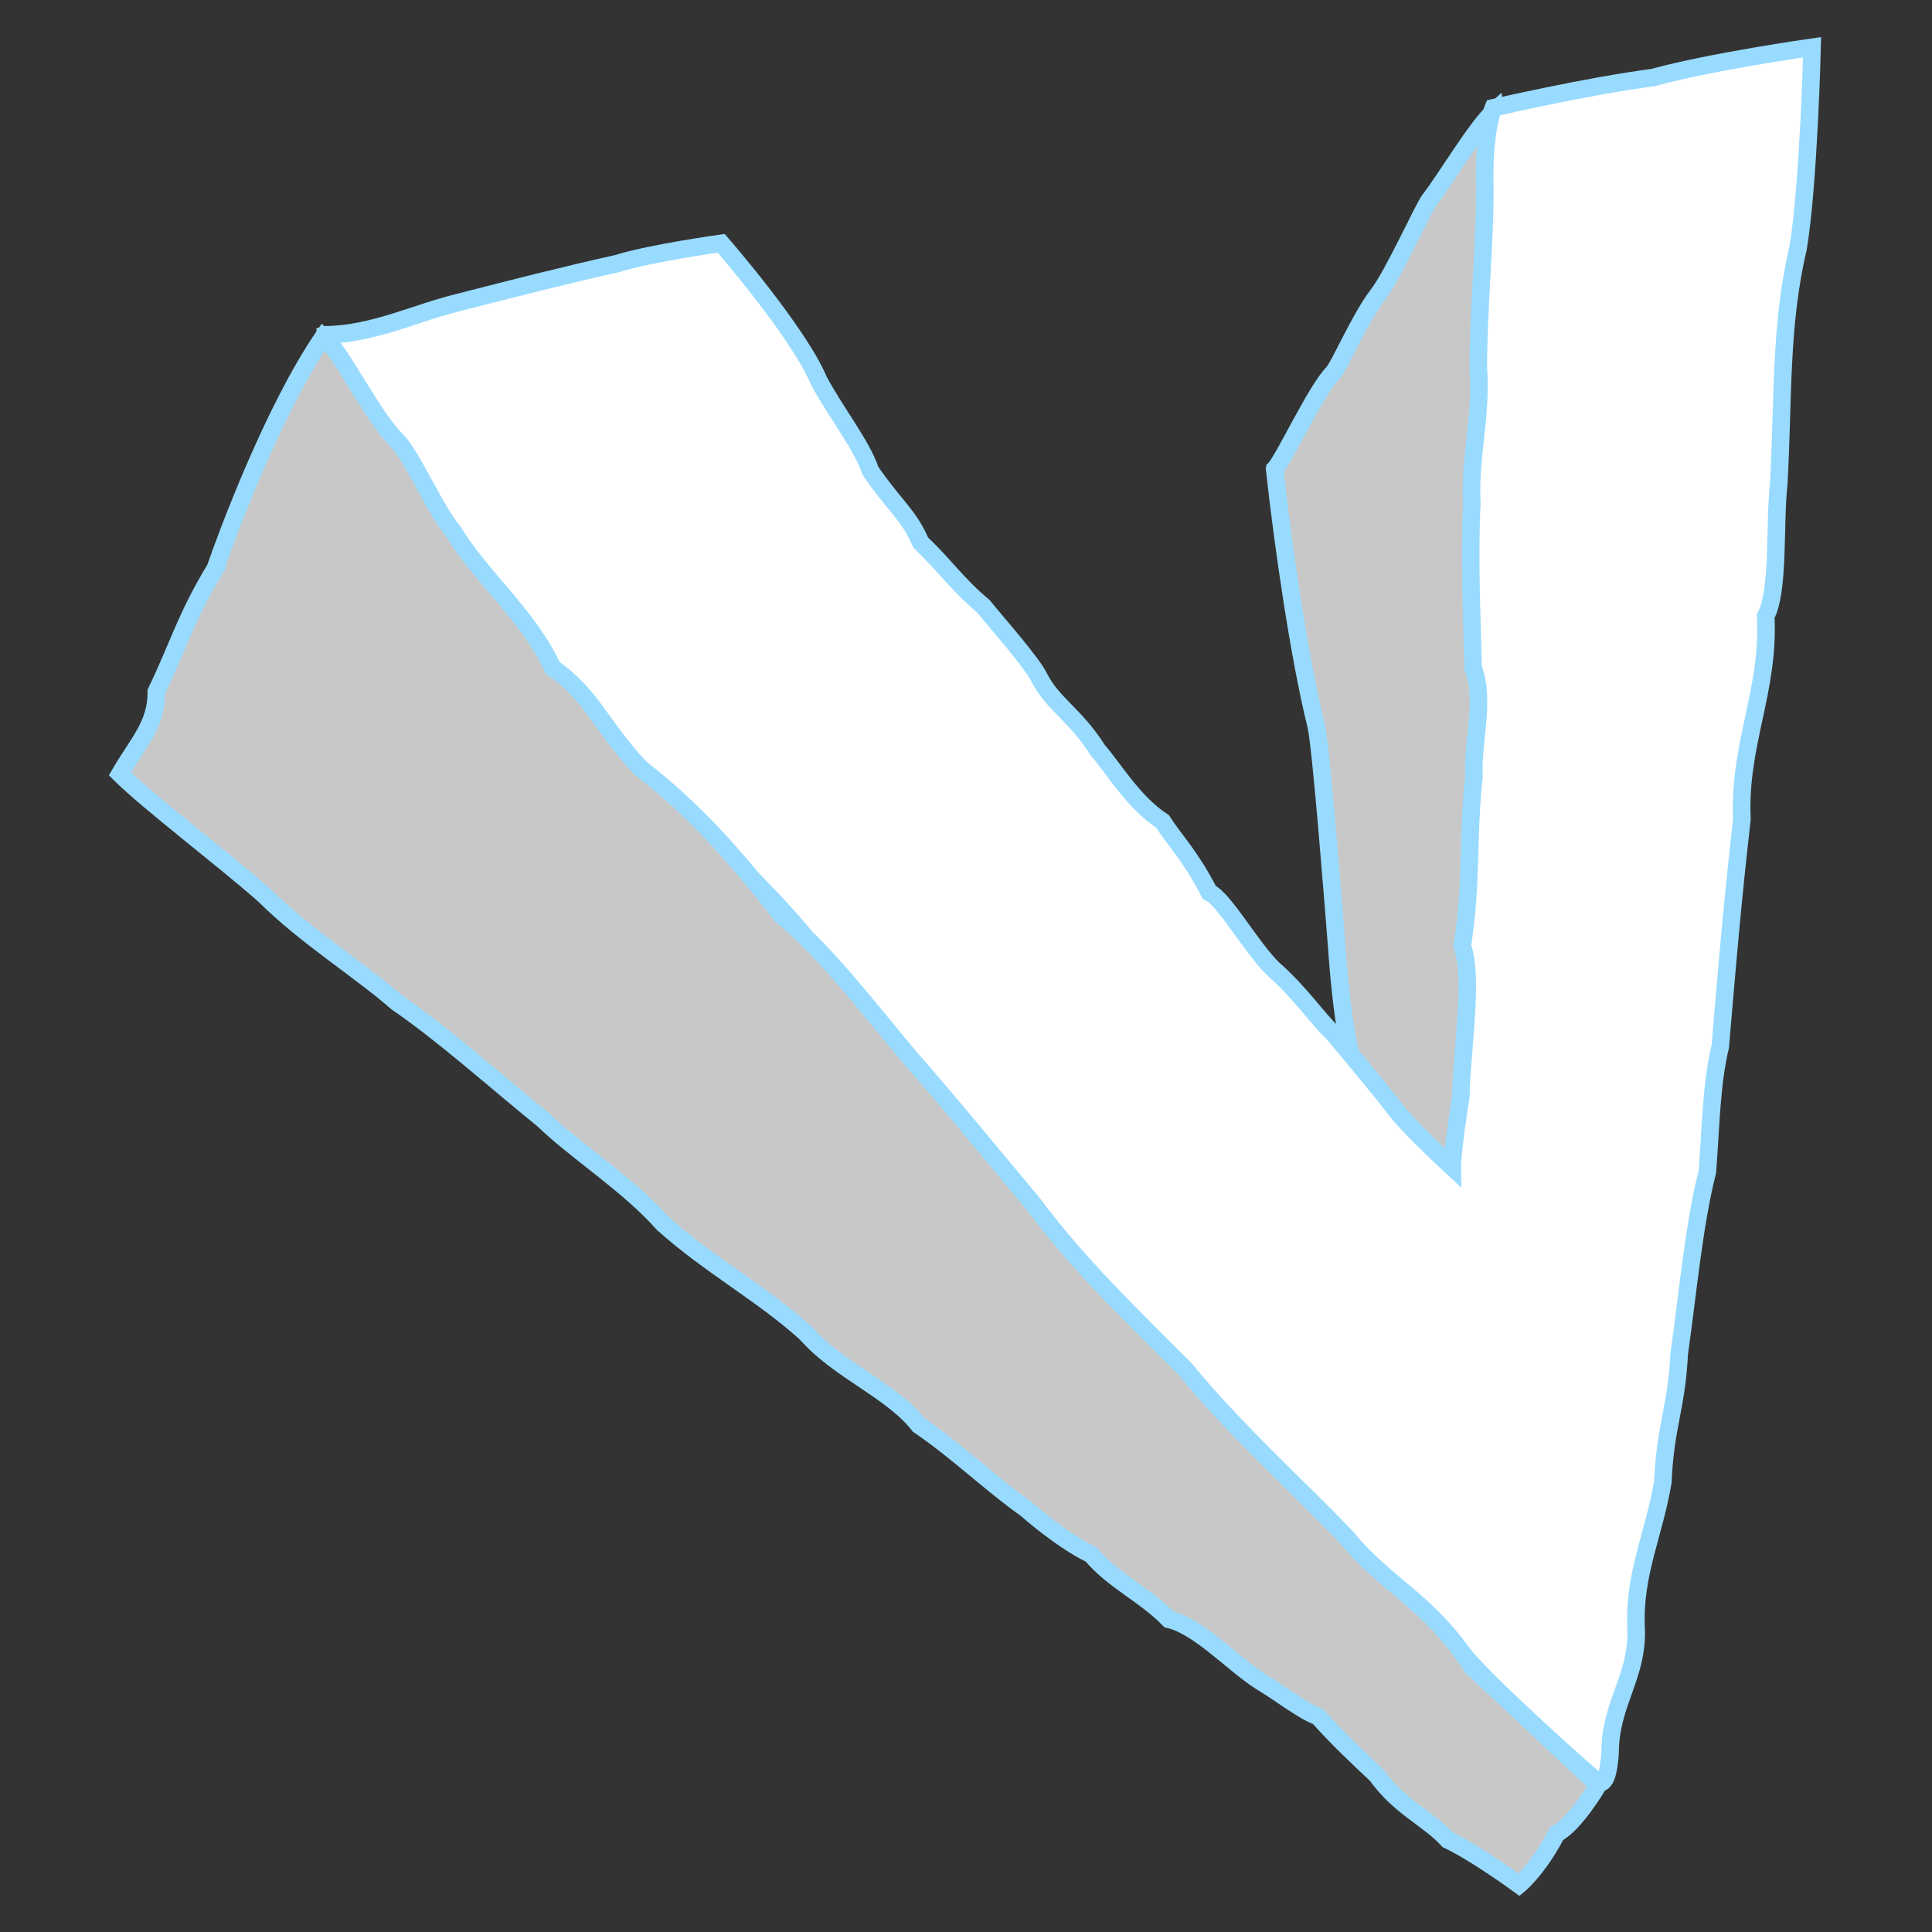 <?xml version="1.0" encoding="UTF-8" standalone="no"?>
<!-- Created with Inkscape (http://www.inkscape.org/) -->

<svg
   xmlns:dc="http://purl.org/dc/elements/1.1/"
   xmlns:cc="http://creativecommons.org/ns#"
   xmlns:rdf="http://www.w3.org/1999/02/22-rdf-syntax-ns#"
   xmlns:svg="http://www.w3.org/2000/svg"
   xmlns="http://www.w3.org/2000/svg"
   version="1.1"
   width="110"
   height="110"
   id="svg3985">
  <rect width="100%" height="100%" fill="#333333" stroke="none"/>
  <defs
     id="defs3987" />
  <g
     transform="translate(0,46)"
     id="layer1">
    <g
       transform="translate(-317.047,-291.553)"
       id="g3800-2-7"
       style="stroke:#99dbfe;stroke-opacity:1">
      <path
         d="m 389.621,272.26 c 0.517,-0.519 2.335,-4.462 3.293,-5.442 0.398,-0.407 1.531,-3.12 2.605,-4.515 0.856,-1.111 2.577,-4.931 2.92,-5.371 0.924,-1.186 2.676,-4.162 3.684,-5.059 1.204,15.835 -0.172,46.551 -1.857,61.457 l -5.322,-5.048 c -1.416,-2.007 -1.715,-7.999 -1.865,-9.804 -0.117,-1.41 -0.814,-10.473 -1.102,-11.636 -0.987,-3.987 -1.898,-10.405 -2.356,-14.581 z"
         id="path3036-45-1"
         style="fill:#c8c8c8;fill-opacity:1;stroke:#99dbfe;stroke-width:1;stroke-linecap:butt;stroke-linejoin:miter;stroke-miterlimit:4;stroke-opacity:1;stroke-dasharray:none" />
      <path
         d="m 335.588,264.619 c 2.746,-0.044 5.07,-1.235 7.572,-1.847 3.268,-0.836 5.878,-1.507 9.049,-2.216 1.913,-0.599 5.9,-1.149 5.9,-1.149 0,0 4.363,5.007 5.55,7.798 0.934,1.783 2.438,3.639 2.955,5.171 1.376,1.996 2.187,2.501 2.85,4.061 1.522,1.469 2.018,2.319 3.593,3.656 0.538,0.694 2.795,3.216 3.184,4.085 0.772,1.483 2.06,2.11 3.3,4.08 0.946,1.097 2.054,2.99 3.694,4.063 0.783,1.208 1.544,1.886 2.666,4.043 0.824,0.347 2.359,3.09 3.611,4.333 1.607,1.406 2.595,2.93 3.448,3.694 1.422,1.707 2.725,3.27 3.817,4.678 1.125,1.263 2.955,2.947 2.955,2.947 0,0 -0.014,-0.831 0.485,-4.023 0.066,-2.775 0.742,-6.774 0.085,-8.581 0.578,-3.705 0.273,-5.987 0.665,-9.641 -0.102,-2.081 0.669,-4.31 -0.047,-6.19 -0.067,-2.979 -0.234,-6.257 -0.073,-9.362 -0.144,-2.667 0.574,-4.995 0.369,-7.688 -0.003,-3.468 0.375,-6.819 0.371,-10.283 -0.09,-3.217 0.483,-4.556 0.483,-4.556 0,0 5.407,-1.247 9.102,-1.723 3.172,-0.888 9.047,-1.726 9.047,-1.726 0,0 -0.189,7.787 -0.799,11.453 -1.042,4.38 -0.833,8.734 -1.102,13.442 -0.25,2.253 0.034,6.077 -0.739,7.492 0.217,4.293 -1.551,7.282 -1.356,11.57 -0.531,4.671 -0.842,8.288 -1.23,12.928 -0.513,2.15 -0.531,4.465 -0.735,7.14 -0.768,2.995 -1.136,7.103 -1.603,10.348 -0.158,3.135 -0.803,4.16 -0.931,7.302 -0.503,2.998 -1.645,5.212 -1.529,8.242 0.156,2.8 -1.467,4.334 -1.477,7.166 -0.133,2.256 -0.739,1.662 -0.739,1.662 0,0 -5.692,-4.927 -7.757,-7.387 -2.373,-2.927 -7.084,-6.479 -8.411,-8.168 -3.318,-3.33 -8.458,-5.761 -11.358,-9.37 -3.328,-3.947 -6.813,-7.799 -9.77,-12.017 -3.022,-3.289 -2.92,-6.323 -6.159,-8.984 -2.255,-3.344 -5.422,-6.219 -8.311,-9.049 -3.313,-2.431 -5.258,-5.108 -7.572,-8.311 -1.202,-1.086 -3.167,-4.468 -3.69,-4.107 -1.048,-2.873 -3.573,-5.089 -5.175,-8.082 -1.096,-2.058 -4.054,-4.596 -4.193,-6.892 z"
         id="path3030-5-1"
         style="fill:#ffffff;fill-opacity:1;stroke:#99dbfe;stroke-width:1;stroke-linecap:butt;stroke-linejoin:miter;stroke-miterlimit:4;stroke-opacity:1;stroke-dasharray:none" />
      <path
         d="m 329.309,277.916 c -1.681,2.771 -2.058,4.295 -3.36,7.019 0.016,1.893 -1.065,2.929 -2.077,4.678 1.589,1.586 5.908,4.863 8.233,6.918 2.358,2.351 5.389,4.215 7.556,6.11 2.615,1.781 5.646,4.508 8.309,6.659 1.846,1.797 4.879,3.707 6.825,5.922 2.674,2.394 5.656,3.991 8.147,6.247 1.862,2.132 4.905,3.261 6.416,5.222 2.267,1.552 3.98,3.252 6.121,4.782 0.985,0.857 2.47,2.003 3.694,2.586 1.267,1.506 3.006,2.239 4.432,3.694 1.683,0.391 3.593,2.481 5.171,3.509 1.141,0.676 2.38,1.675 3.324,2.031 1.152,1.295 2.3,2.354 3.324,3.324 1.321,1.844 2.965,2.489 4.063,3.694 1.59,0.75 4.049,2.552 4.049,2.552 0,0 1.098,-0.902 2.137,-2.913 1.045,-0.525 2.362,-2.764 2.362,-2.764 0,0 -4.563,-4.27 -7.187,-6.733 -2.508,-3.854 -4.864,-4.557 -7.144,-7.383 -3.027,-3.144 -6.398,-6.159 -9.195,-9.581 -3.03,-3.028 -6.13,-6.011 -8.64,-9.397 -2.323,-2.77 -4.695,-5.689 -7.143,-8.48 -1.948,-2.308 -4.629,-5.84 -7.176,-7.93 -2.496,-3.191 -4.813,-5.895 -8.039,-8.395 -2.288,-2.444 -2.694,-4.076 -4.993,-5.71 -1.419,-3.028 -4.012,-5.068 -5.662,-7.757 -1.07,-1.286 -2.25,-4.134 -3.197,-5.173 -1.328,-1.234 -3.213,-5.124 -4.195,-5.926 -2.858,4.183 -5.46,11.191 -6.157,13.193 z"
         id="path3032-1-5"
         style="fill:#c8c8c8;fill-opacity:1;stroke:#99dbfe;stroke-width:1;stroke-linecap:butt;stroke-linejoin:miter;stroke-miterlimit:4;stroke-opacity:1;stroke-dasharray:none" />
    </g>
  </g>
</svg>
